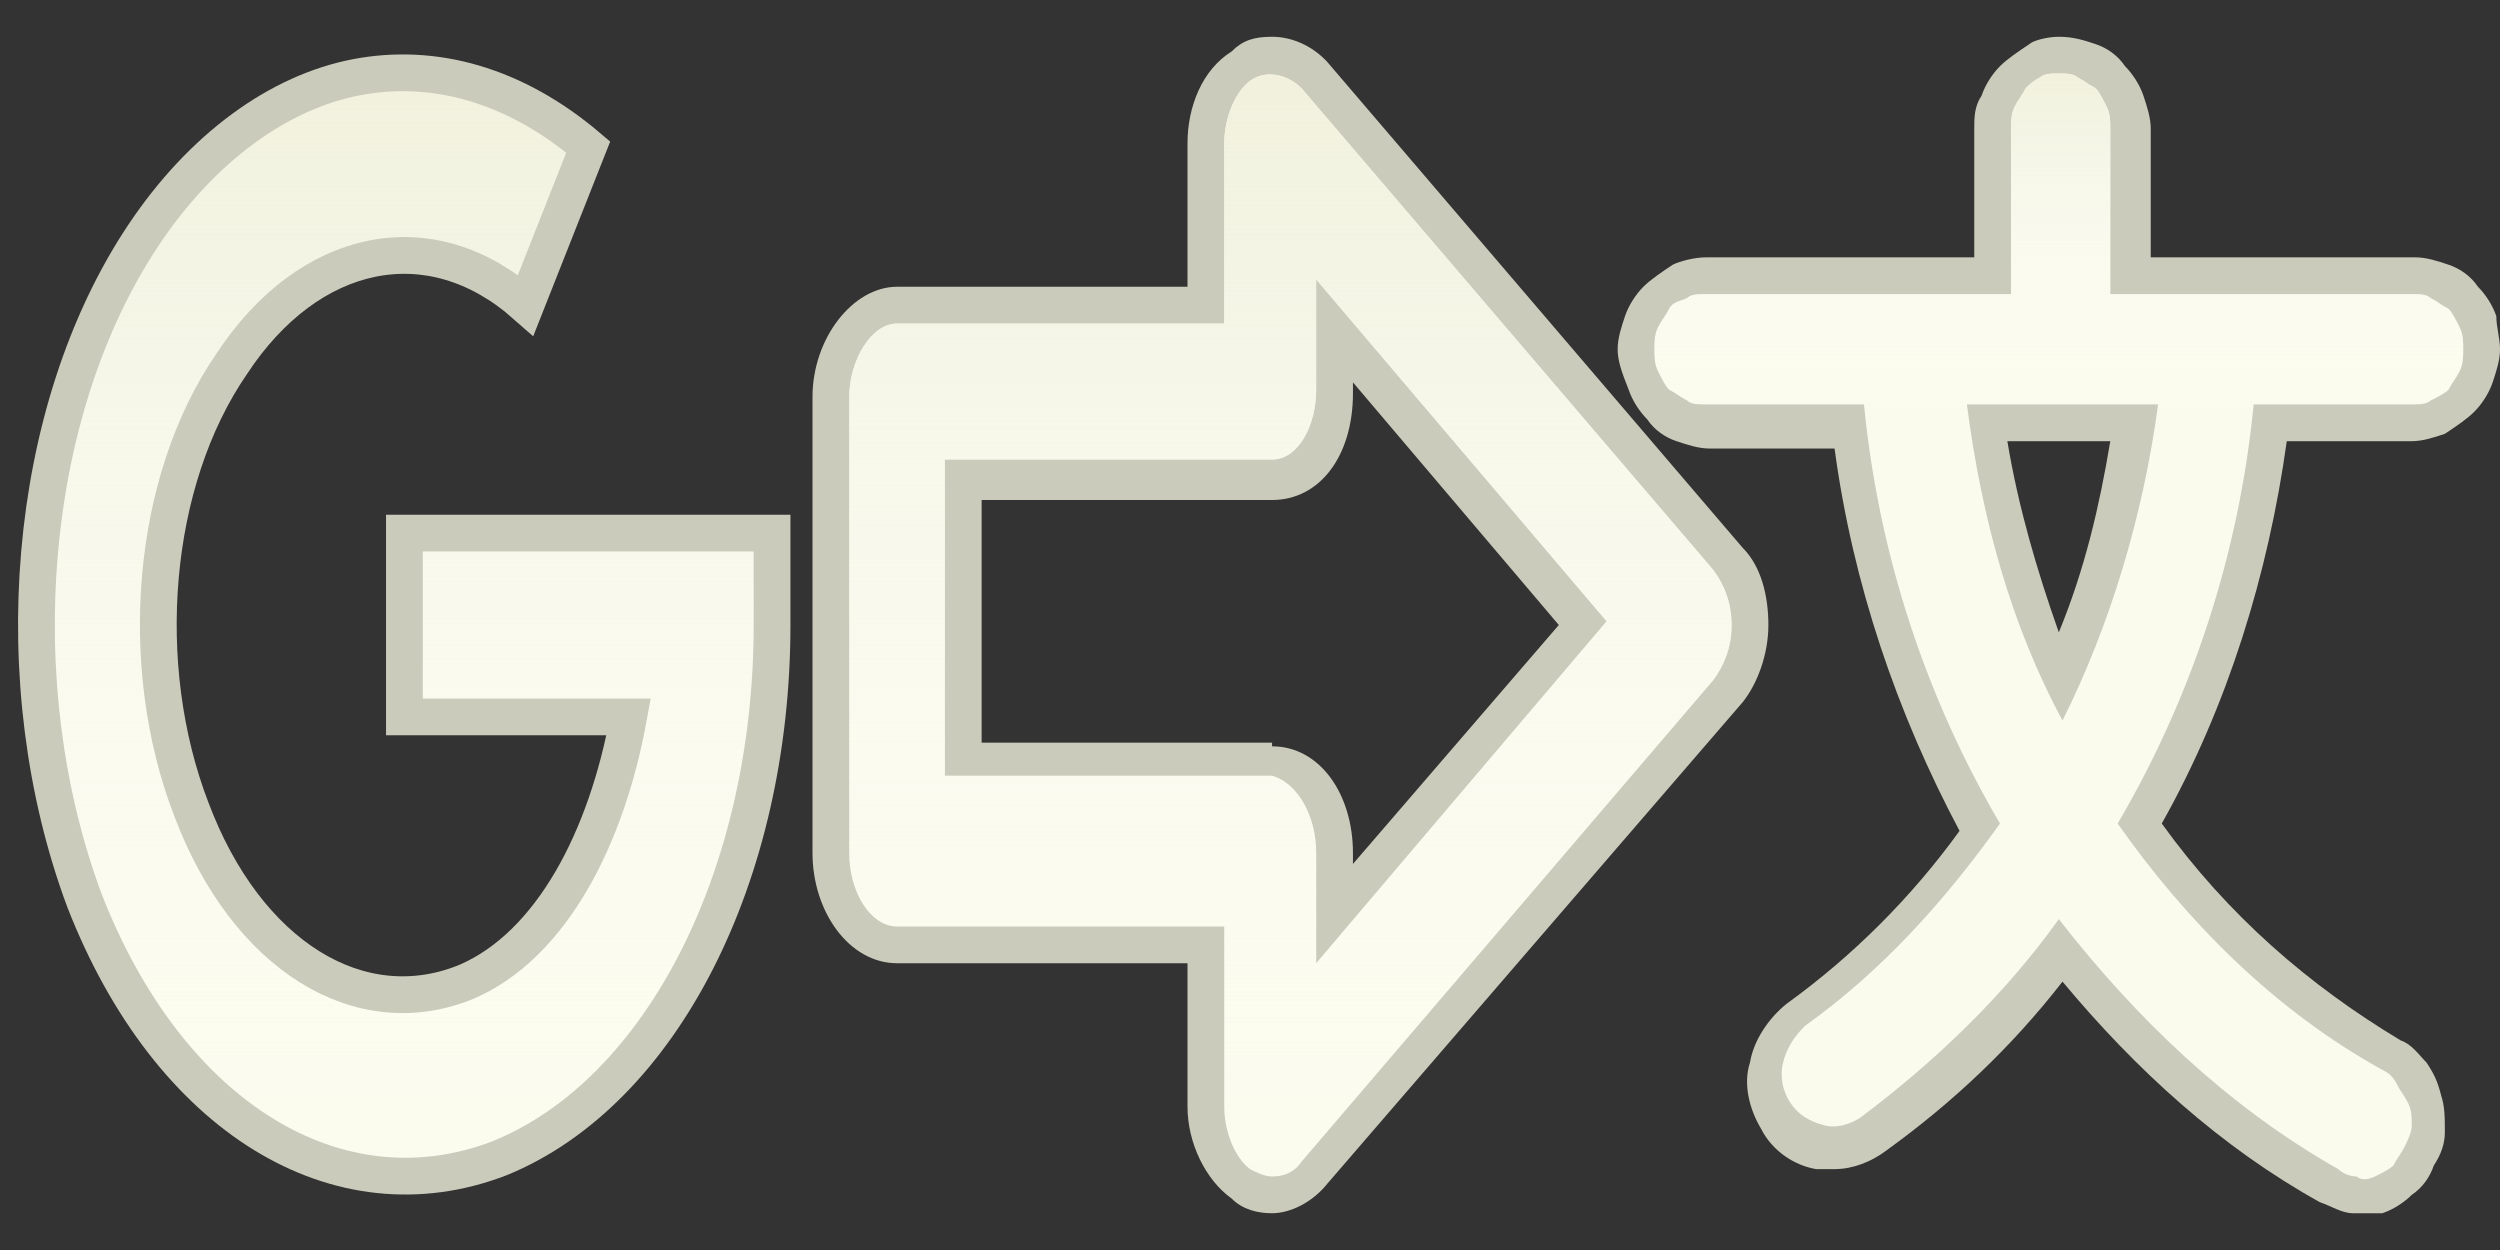 <?xml version="1.0" encoding="utf-8"?>
<!-- Generator: Adobe Illustrator 21.0.0, SVG Export Plug-In . SVG Version: 6.00 Build 0)  -->
<svg version="1.1" id="Layer_1" xmlns="http://www.w3.org/2000/svg" x="0px" y="0px" viewBox="0 0 68 34" style="enable-background:new 0 0 68 34;" xml:space="preserve">
<rect x="0" y="0" width="68" height="34" fill="#333333" stroke="none"/>
<style type="text/css">
	.st0{fill:#CBCBBC;}
	.st1{fill:#FBFBED;}
	.st2{fill:url(#SVGID_1_);}
	.st3{fill:url(#SVGID_2_);}
	.st4{fill:url(#SVGID_3_);}
	.st5{fill:none;stroke:#CBCBBC;}
</style>
<g id="Translate-Picture">
	<g id="Union">
		<path class="st0" d="M64.3,33c-0.1,0-0.2,0-0.3,0c-0.3,0-0.6-0.2-0.9-0.3c-2.7-1.5-5-3.6-7-6c-1.4,1.8-3,3.3-4.8,4.6
			c-0.4,0.3-0.9,0.5-1.4,0.5c-0.2,0-0.3,0-0.5,0c-0.6-0.1-1.2-0.5-1.5-1.1c-0.3-0.5-0.5-1.2-0.3-1.8c0.1-0.6,0.5-1.2,1-1.6
			c1.8-1.3,3.4-2.9,4.7-4.7c-1.7-3.2-2.9-6.7-3.4-10.4h-3.4c-0.3,0-0.6-0.1-0.9-0.2c-0.3-0.1-0.6-0.3-0.8-0.6
			c-0.2-0.2-0.4-0.5-0.5-0.8C44.1,10.1,44,9.8,44,9.5s0.1-0.6,0.2-0.9c0.1-0.3,0.3-0.6,0.5-0.8c0.2-0.2,0.5-0.4,0.8-0.6
			C45.7,7.1,46.1,7,46.4,7h7.3V3.5c0-0.3,0-0.6,0.2-0.9c0.1-0.3,0.3-0.6,0.5-0.8c0.2-0.2,0.5-0.4,0.8-0.6C55.3,1.1,55.7,1,56,1
			c0,0,0,0,0,0c0.4,0,0.7,0.1,1,0.2c0.3,0.1,0.6,0.3,0.8,0.6c0.2,0.2,0.4,0.5,0.5,0.8c0.1,0.3,0.2,0.6,0.2,0.9V7h7.2
			c0.3,0,0.6,0.1,0.9,0.2c0.3,0.1,0.6,0.3,0.8,0.6c0.2,0.2,0.4,0.5,0.5,0.8C67.9,8.9,68,9.2,68,9.5s-0.1,0.6-0.2,0.9
			c-0.1,0.3-0.3,0.6-0.5,0.8c-0.2,0.2-0.5,0.4-0.8,0.6c-0.3,0.1-0.6,0.2-0.9,0.2h-3.4c-0.5,3.6-1.6,7.2-3.4,10.4
			c1.8,2.5,4,4.4,6.5,5.9c0.3,0.1,0.5,0.4,0.7,0.6c0.2,0.3,0.3,0.5,0.4,0.9c0.1,0.3,0.1,0.6,0.1,1c0,0.3-0.1,0.6-0.3,0.9
			c-0.1,0.3-0.3,0.6-0.6,0.8c-0.2,0.2-0.5,0.4-0.8,0.5C64.7,33,64.5,33,64.3,33z M54.6,12c0.3,1.8,0.8,3.5,1.4,5.2
			c0.7-1.7,1.1-3.4,1.4-5.2h-1c-0.1,0-0.3,0-0.4,0s-0.3,0-0.4,0H54.6z"/>
		<path class="st1" d="M55.5,2.1C55.6,2,55.8,2,56,2c0.2,0,0.4,0,0.5,0.1c0.2,0.1,0.3,0.2,0.5,0.3c0.1,0.1,0.2,0.3,0.3,0.5
			s0.1,0.4,0.1,0.6V8h8.2c0.2,0,0.4,0,0.5,0.1c0.2,0.1,0.3,0.2,0.5,0.3c0.1,0.1,0.2,0.3,0.3,0.5C67,9.1,67,9.3,67,9.5
			c0,0.2,0,0.4-0.1,0.6c-0.1,0.2-0.2,0.3-0.3,0.5c-0.1,0.1-0.3,0.2-0.5,0.3C66,11,65.8,11,65.6,11h-4.3c-0.4,4.1-1.7,8-3.7,11.4
			c1.9,2.7,4.3,5.1,7.2,6.7c0.2,0.1,0.3,0.2,0.4,0.4c0.1,0.2,0.2,0.3,0.3,0.5c0.1,0.2,0.1,0.4,0.1,0.6s-0.1,0.4-0.2,0.6
			c-0.1,0.2-0.2,0.3-0.3,0.5c-0.1,0.1-0.3,0.2-0.5,0.3s-0.4,0.1-0.5,0c-0.2,0-0.4-0.1-0.5-0.2c-3-1.7-5.5-4.1-7.6-6.8
			c-1.5,2.1-3.4,3.9-5.4,5.4c-0.3,0.2-0.7,0.3-1,0.2c-0.4-0.1-0.7-0.3-0.9-0.6c-0.2-0.3-0.3-0.7-0.2-1.1c0.1-0.4,0.3-0.7,0.6-1
			c2.1-1.5,3.8-3.4,5.3-5.5c-2-3.4-3.3-7.3-3.7-11.4h-4.3c-0.2,0-0.4,0-0.5-0.1c-0.2-0.1-0.3-0.2-0.5-0.3c-0.1-0.1-0.2-0.3-0.3-0.5
			C45,9.9,45,9.7,45,9.5c0-0.2,0-0.4,0.1-0.6c0.1-0.2,0.2-0.3,0.3-0.5s0.3-0.2,0.5-0.3C46,8,46.2,8,46.4,8h8.3V3.5
			c0-0.2,0-0.4,0.1-0.6c0.1-0.2,0.2-0.3,0.3-0.5C55.2,2.3,55.3,2.2,55.5,2.1z M55.7,11h-2.2c0.4,3.1,1.2,6,2.6,8.6
			c1.3-2.6,2.2-5.6,2.6-8.6h-2.2c-0.1,0-0.2,0-0.3,0C55.9,11,55.8,11,55.7,11z"/>
		
			<linearGradient id="SVGID_1_" gradientUnits="userSpaceOnUse" x1="56" y1="33.858" x2="56" y2="24.814" gradientTransform="matrix(1 0 0 -1 0 36)">
			<stop  offset="0" style="stop-color:#F1F1DE"/>
			<stop  offset="1" style="stop-color:#FFFFFF;stop-opacity:0"/>
		</linearGradient>
		<path class="st2" d="M55.5,2.1C55.6,2,55.8,2,56,2c0.2,0,0.4,0,0.5,0.1c0.2,0.1,0.3,0.2,0.5,0.3c0.1,0.1,0.2,0.3,0.3,0.5
			s0.1,0.4,0.1,0.6V8h8.2c0.2,0,0.4,0,0.5,0.1c0.2,0.1,0.3,0.2,0.5,0.3c0.1,0.1,0.2,0.3,0.3,0.5C67,9.1,67,9.3,67,9.5
			c0,0.2,0,0.4-0.1,0.6c-0.1,0.2-0.2,0.3-0.3,0.5c-0.1,0.1-0.3,0.2-0.5,0.3C66,11,65.8,11,65.6,11h-4.3c-0.4,4.1-1.7,8-3.7,11.4
			c1.9,2.7,4.3,5.1,7.2,6.7c0.2,0.1,0.3,0.2,0.4,0.4c0.1,0.2,0.2,0.3,0.3,0.5c0.1,0.2,0.1,0.4,0.1,0.6s-0.1,0.4-0.2,0.6
			c-0.1,0.2-0.2,0.3-0.3,0.5c-0.1,0.1-0.3,0.2-0.5,0.3s-0.4,0.1-0.5,0c-0.2,0-0.4-0.1-0.5-0.2c-3-1.7-5.5-4.1-7.6-6.8
			c-1.5,2.1-3.4,3.9-5.4,5.4c-0.3,0.2-0.7,0.3-1,0.2c-0.4-0.1-0.7-0.3-0.9-0.6c-0.2-0.3-0.3-0.7-0.2-1.1c0.1-0.4,0.3-0.7,0.6-1
			c2.1-1.5,3.8-3.4,5.3-5.5c-2-3.4-3.3-7.3-3.7-11.4h-4.3c-0.2,0-0.4,0-0.5-0.1c-0.2-0.1-0.3-0.2-0.5-0.3c-0.1-0.1-0.2-0.3-0.3-0.5
			C45,9.9,45,9.7,45,9.5c0-0.2,0-0.4,0.1-0.6c0.1-0.2,0.2-0.3,0.3-0.5s0.3-0.2,0.5-0.3C46,8,46.2,8,46.4,8h8.3V3.5
			c0-0.2,0-0.4,0.1-0.6c0.1-0.2,0.2-0.3,0.3-0.5C55.2,2.3,55.3,2.2,55.5,2.1z M55.7,11h-2.2c0.4,3.1,1.2,6,2.6,8.6
			c1.3-2.6,2.2-5.6,2.6-8.6h-2.2c-0.1,0-0.2,0-0.3,0C55.9,11,55.8,11,55.7,11z"/>
	</g>
	<g id="Subtract">
		<path class="st0" d="M34.6,33c-0.4,0-0.8-0.1-1.1-0.4c-0.7-0.5-1.2-1.5-1.2-2.5v-3.9h-7.9c-1.3,0-2.3-1.4-2.3-3V10.8
			c0-1.6,1.1-3,2.3-3h7.9V3.9c0-1,0.4-2,1.2-2.5C33.8,1.1,34.1,1,34.6,1c0.6,0,1.2,0.3,1.6,0.8l11.2,13.1c0.5,0.5,0.7,1.3,0.7,2.1
			c0,0.8-0.3,1.6-0.7,2.1L36.1,32.2C35.7,32.7,35.1,33,34.6,33z M34.6,20.3c1.3,0,2.2,1.3,2.2,2.9v0.3l5.6-6.5l-5.6-6.6v0.3
			c0,1.7-0.9,2.9-2.2,2.9h-7.9v6.6H34.6z"/>
		<path class="st1" d="M35.4,2.4l11.2,13.1c0.3,0.4,0.5,0.9,0.5,1.5c0,0.6-0.2,1.1-0.5,1.5L35.4,31.6c-0.2,0.3-0.5,0.4-0.8,0.4
			c-0.2,0-0.4-0.1-0.6-0.2c-0.4-0.3-0.7-1-0.7-1.7v-4.9h-8.9c-0.7,0-1.3-0.9-1.3-2V10.8c0-1,0.6-2,1.3-2h8.9V3.9
			c0-0.7,0.3-1.4,0.7-1.7C34.4,1.9,35,2,35.4,2.4z M35.8,23.2v3l7.9-9.3l-7.9-9.3v3c0,1-0.5,1.9-1.2,1.9h-8.9v8.6h8.9
			C35.3,21.3,35.8,22.2,35.8,23.2z"/>
		
			<linearGradient id="SVGID_2_" gradientUnits="userSpaceOnUse" x1="35" y1="33.53" x2="35" y2="3.53" gradientTransform="matrix(1 0 0 -1 0 36)">
			<stop  offset="0" style="stop-color:#F1F1DE"/>
			<stop  offset="1" style="stop-color:#FFFFFF;stop-opacity:0"/>
		</linearGradient>
		<path class="st3" d="M35.4,2.4l11.2,13.1c0.3,0.4,0.5,0.9,0.5,1.5c0,0.6-0.2,1.1-0.5,1.5L35.4,31.6c-0.2,0.3-0.5,0.4-0.8,0.4
			c-0.2,0-0.4-0.1-0.6-0.2c-0.4-0.3-0.7-1-0.7-1.7v-4.9h-8.9c-0.7,0-1.3-0.9-1.3-2V10.8c0-1,0.6-2,1.3-2h8.9V3.9
			c0-0.7,0.3-1.4,0.7-1.7C34.4,1.9,35,2,35.4,2.4z M35.8,23.2v3l7.9-9.3l-7.9-9.3v3c0,1-0.5,1.9-1.2,1.9h-8.9v8.6h8.9
			C35.3,21.3,35.8,22.2,35.8,23.2z"/>
	</g>
	<g id="path5444">
		<path class="st1" d="M9.7,2.1C7.6,2.5,5.5,4,3.9,6.4c-3.2,4.8-3.8,12.2-1.6,18.1c2.3,5.9,6.9,8.7,11.3,7C18,29.7,21,23.8,21,17
			v-2.5H11v5h6.1c-0.6,3.3-2.1,6.2-4.4,7.2c-2.9,1.2-6-0.7-7.5-4.7c-1.5-3.9-1.1-8.9,1.1-12.1c2.1-3.2,5.4-3.9,8-1.6L16,4
			C14,2.3,11.8,1.7,9.7,2.1z"/>
		
			<linearGradient id="SVGID_3_" gradientUnits="userSpaceOnUse" x1="11" y1="33.53" x2="11" y2="3.53" gradientTransform="matrix(1 0 0 -1 0 36)">
			<stop  offset="0" style="stop-color:#F1F1DE"/>
			<stop  offset="1" style="stop-color:#FFFFFF;stop-opacity:0"/>
		</linearGradient>
		<path class="st4" d="M9.7,2.1C7.6,2.5,5.5,4,3.9,6.4c-3.2,4.8-3.8,12.2-1.6,18.1c2.3,5.9,6.9,8.7,11.3,7C18,29.7,21,23.8,21,17
			v-2.5H11v5h6.1c-0.6,3.3-2.1,6.2-4.4,7.2c-2.9,1.2-6-0.7-7.5-4.7c-1.5-3.9-1.1-8.9,1.1-12.1c2.1-3.2,5.4-3.9,8-1.6L16,4
			C14,2.3,11.8,1.7,9.7,2.1z"/>
		<path class="st5" d="M9.7,2.1C7.6,2.5,5.5,4,3.9,6.4c-3.2,4.8-3.8,12.2-1.6,18.1c2.3,5.9,6.9,8.7,11.3,7C18,29.7,21,23.8,21,17
			v-2.5H11v5h6.1c-0.6,3.3-2.1,6.2-4.4,7.2c-2.9,1.2-6-0.7-7.5-4.7c-1.5-3.9-1.1-8.9,1.1-12.1c2.1-3.2,5.4-3.9,8-1.6L16,4
			C14,2.3,11.8,1.7,9.7,2.1z"/>
	</g>
</g>
</svg>
